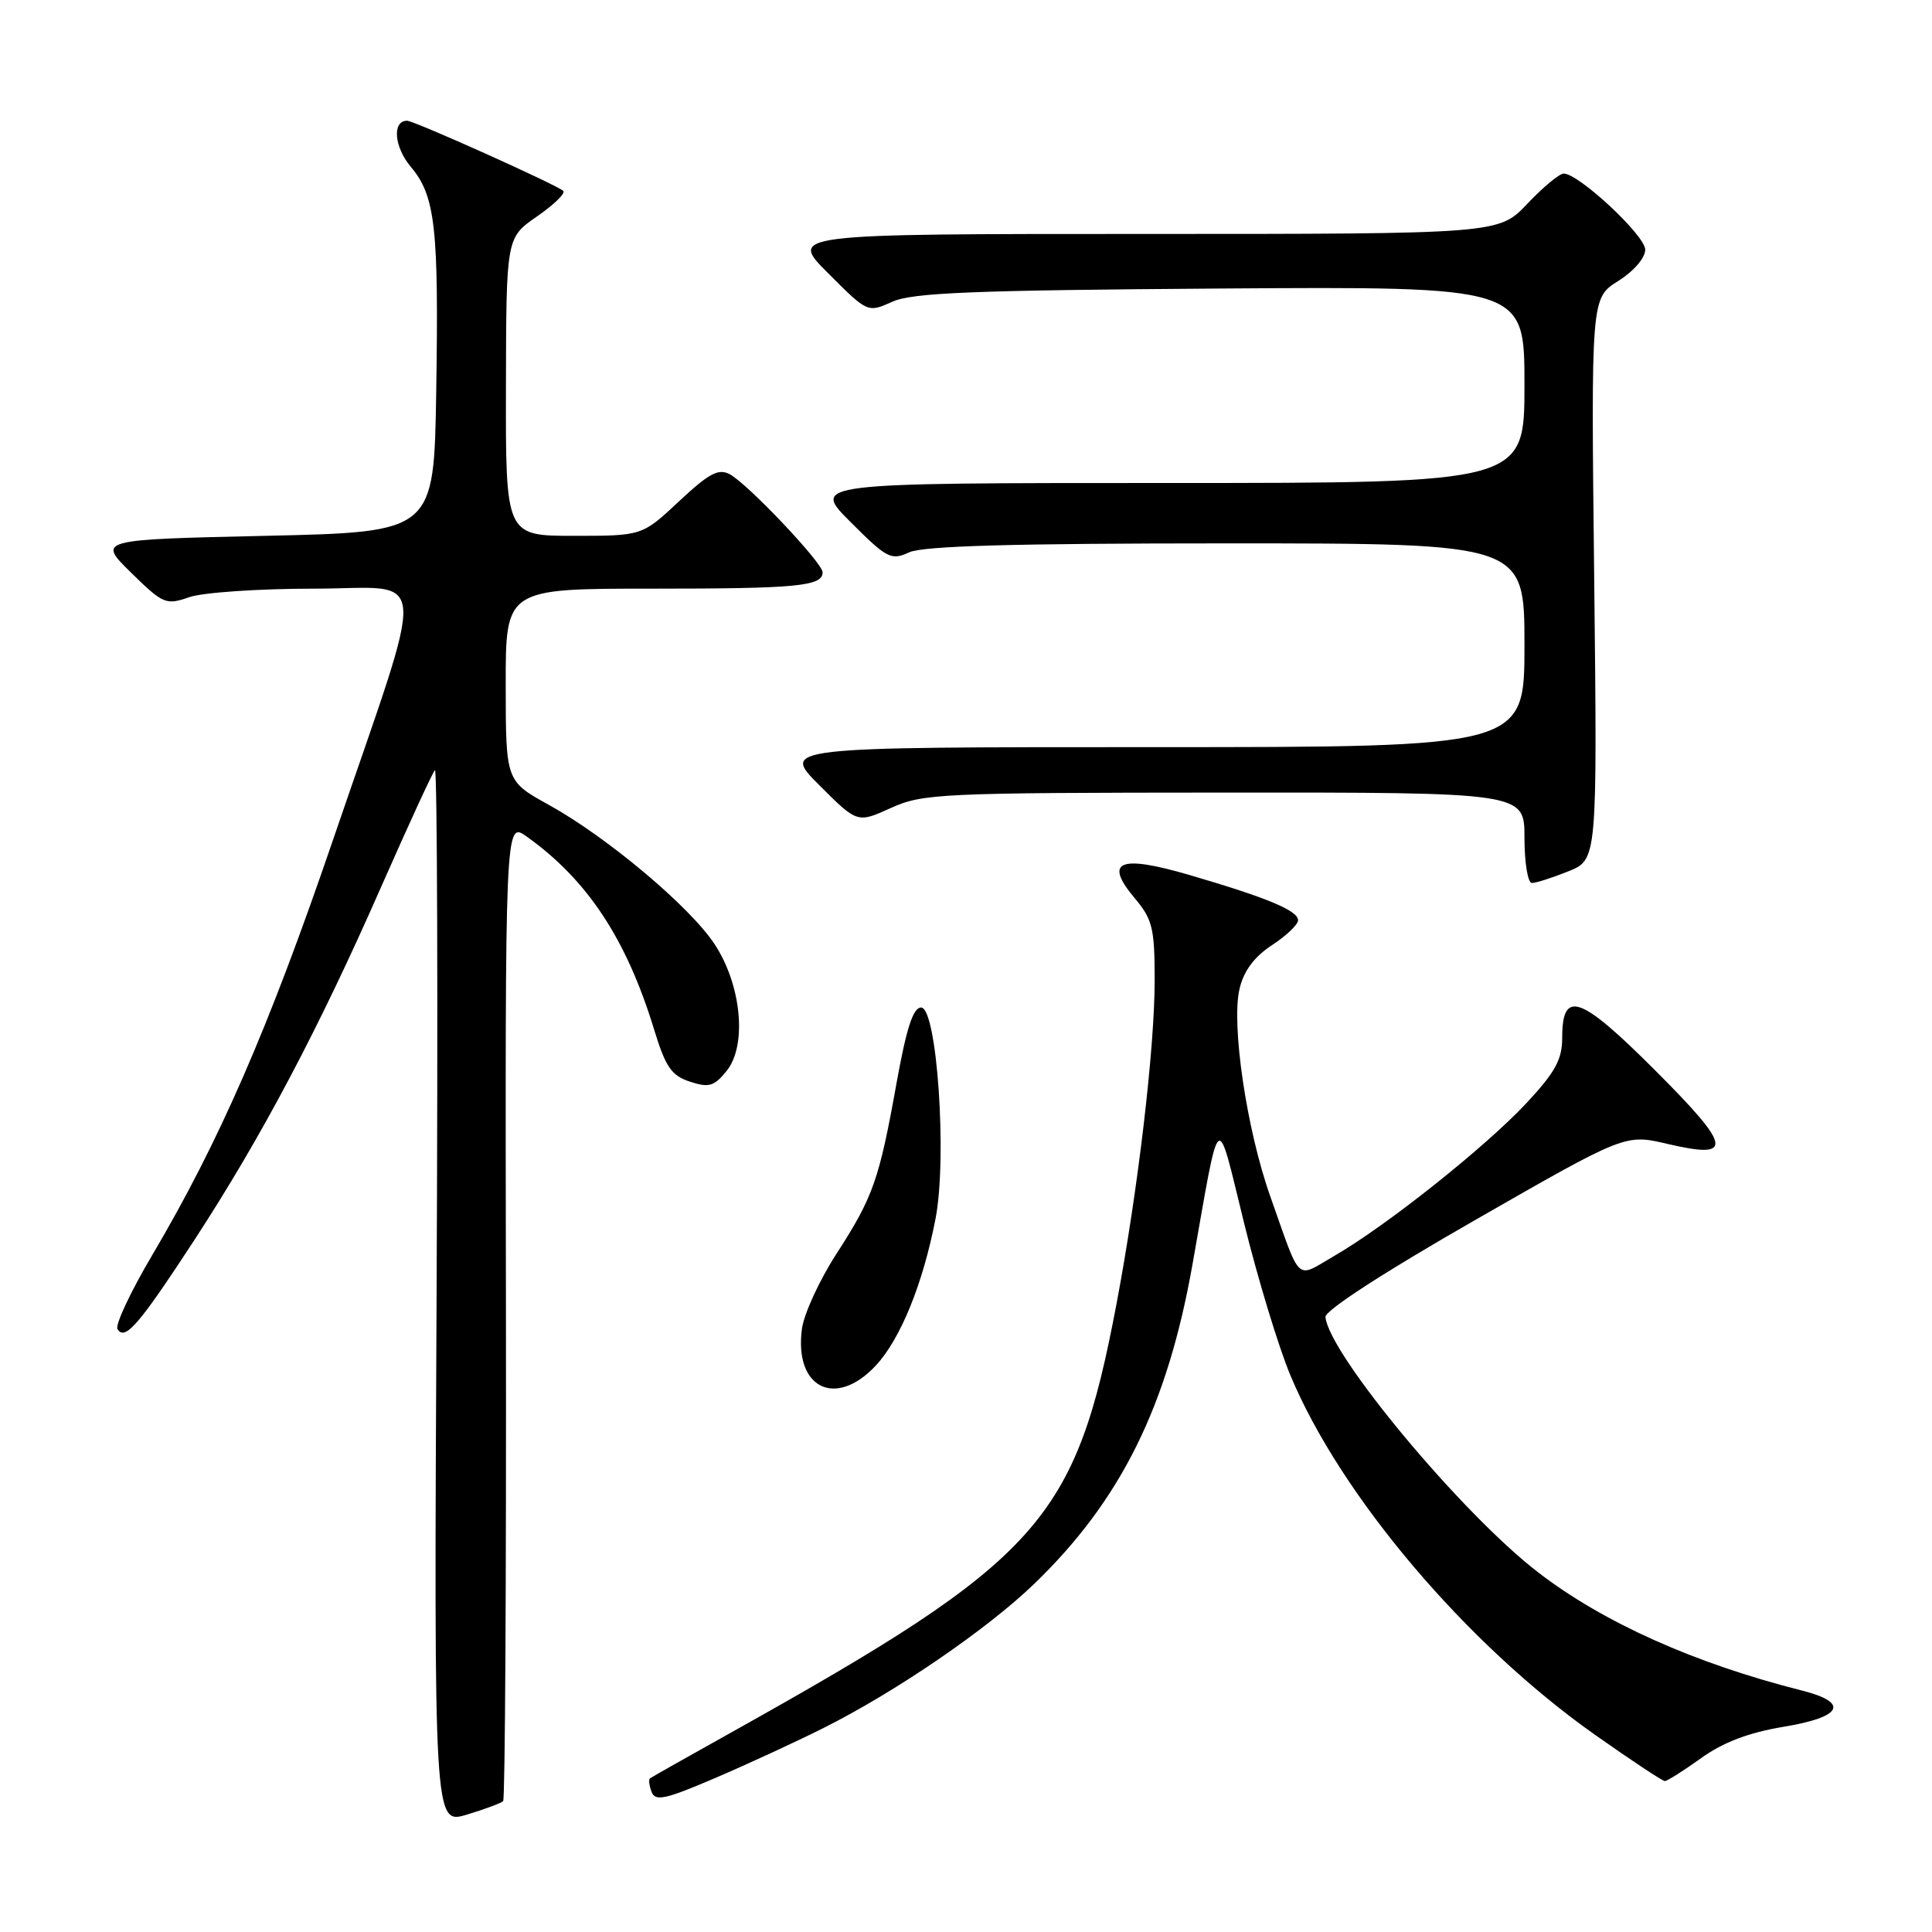 <?xml version="1.0" encoding="UTF-8" standalone="no"?>
<!DOCTYPE svg PUBLIC "-//W3C//DTD SVG 1.1//EN" "http://www.w3.org/Graphics/SVG/1.1/DTD/svg11.dtd" >
<svg xmlns="http://www.w3.org/2000/svg" xmlns:xlink="http://www.w3.org/1999/xlink" version="1.1" viewBox="0 0 256 256">
 <g >
 <path fill="currentColor"
d=" M 66.67 238.66 C 66.93 238.40 67.09 209.08 67.04 173.50 C 66.93 108.82 66.93 108.82 69.78 110.84 C 77.83 116.58 83.00 124.40 86.68 136.44 C 88.20 141.41 88.98 142.53 91.43 143.33 C 93.94 144.15 94.63 143.95 96.28 141.90 C 99.02 138.52 98.25 130.49 94.67 125.08 C 91.38 120.11 80.45 110.93 72.76 106.67 C 67.02 103.50 67.02 103.50 67.01 90.75 C 67.00 78.00 67.00 78.00 86.42 78.00 C 105.65 78.00 109.00 77.68 109.00 75.83 C 109.00 74.59 99.09 64.12 96.70 62.84 C 95.20 62.04 93.95 62.71 89.97 66.43 C 85.09 71.00 85.09 71.00 76.04 71.00 C 67.00 71.00 67.00 71.00 67.04 51.25 C 67.08 31.50 67.08 31.50 71.14 28.69 C 73.38 27.14 74.95 25.62 74.64 25.30 C 73.88 24.54 54.88 16.00 53.94 16.00 C 51.94 16.00 52.22 19.47 54.43 22.10 C 57.69 25.97 58.15 30.12 57.80 52.00 C 57.50 70.50 57.50 70.50 35.21 71.00 C 12.91 71.50 12.91 71.50 17.37 75.88 C 21.62 80.05 21.99 80.20 25.07 79.13 C 26.84 78.51 34.27 78.00 41.56 78.00 C 57.11 78.00 56.82 74.16 44.06 111.48 C 35.54 136.39 29.04 151.29 20.17 166.31 C 17.30 171.16 15.23 175.57 15.57 176.11 C 16.56 177.72 18.41 175.56 25.84 164.18 C 34.69 150.59 42.25 136.30 50.52 117.48 C 54.13 109.29 57.32 102.35 57.63 102.05 C 57.94 101.75 58.04 133.06 57.85 171.63 C 57.50 241.75 57.50 241.75 61.85 240.45 C 64.24 239.73 66.41 238.92 66.67 238.66 Z  M 109.00 229.03 C 118.63 224.22 130.82 215.88 137.08 209.83 C 148.52 198.78 154.68 186.34 158.00 167.60 C 161.75 146.43 161.12 146.94 164.85 162.07 C 166.67 169.46 169.43 178.53 170.98 182.23 C 177.64 198.18 194.24 217.78 211.26 229.81 C 216.08 233.21 220.28 236.00 220.60 236.00 C 220.91 236.00 223.08 234.63 225.41 232.96 C 228.33 230.86 231.71 229.58 236.32 228.81 C 244.14 227.52 245.10 225.61 238.75 224.00 C 224.59 220.43 212.46 215.00 203.83 208.36 C 193.69 200.57 176.09 179.44 175.63 174.51 C 175.55 173.65 183.43 168.55 195.43 161.68 C 215.35 150.26 215.35 150.26 220.93 151.57 C 229.80 153.64 229.53 152.05 219.32 141.83 C 209.37 131.88 207.00 131.05 207.00 137.51 C 207.00 140.39 206.08 142.07 202.25 146.18 C 196.84 151.97 183.74 162.40 176.87 166.37 C 171.58 169.43 172.48 170.26 168.31 158.50 C 165.18 149.67 163.12 135.70 164.25 131.00 C 164.81 128.63 166.21 126.77 168.54 125.24 C 170.44 124.00 172.00 122.51 172.00 121.94 C 172.00 120.66 167.92 118.96 157.71 115.97 C 148.30 113.21 146.21 114.08 150.36 119.02 C 152.71 121.81 153.00 122.99 153.00 129.86 C 153.00 138.94 150.78 157.78 147.94 172.79 C 142.49 201.55 137.94 206.62 97.00 229.50 C 91.22 232.72 86.33 235.49 86.13 235.64 C 85.92 235.79 86.02 236.60 86.34 237.44 C 86.83 238.72 88.16 238.43 94.71 235.62 C 98.99 233.79 105.42 230.82 109.00 229.03 Z  M 116.04 180.95 C 119.31 177.46 122.31 170.08 123.97 161.45 C 125.52 153.37 124.16 133.50 122.05 133.50 C 121.00 133.50 120.11 136.24 118.81 143.44 C 116.50 156.34 115.70 158.61 110.82 166.16 C 108.58 169.62 106.53 174.09 106.26 176.08 C 105.21 183.93 110.71 186.66 116.04 180.95 Z  M 207.80 115.46 C 211.65 113.92 211.65 113.92 211.24 76.71 C 210.82 39.50 210.82 39.50 214.41 37.24 C 216.48 35.94 218.00 34.18 218.00 33.08 C 218.00 31.21 209.20 23.00 207.20 23.00 C 206.63 23.00 204.46 24.80 202.38 27.00 C 198.59 31.00 198.59 31.00 151.56 31.00 C 104.52 31.00 104.52 31.00 109.75 36.22 C 114.97 41.45 114.97 41.45 118.24 39.98 C 120.90 38.78 128.92 38.46 161.75 38.23 C 202.00 37.96 202.00 37.96 202.00 50.98 C 202.00 64.00 202.00 64.00 154.76 64.00 C 107.52 64.00 107.52 64.00 112.71 69.18 C 117.55 74.02 118.07 74.29 120.49 73.18 C 122.36 72.34 134.27 72.00 162.55 72.00 C 202.00 72.00 202.00 72.00 202.00 85.50 C 202.00 99.00 202.00 99.00 152.76 99.00 C 103.52 99.00 103.52 99.00 108.56 104.04 C 113.60 109.08 113.60 109.08 118.05 107.06 C 122.27 105.15 124.54 105.04 162.25 105.02 C 202.00 105.00 202.00 105.00 202.00 111.00 C 202.00 114.30 202.44 117.00 202.98 117.00 C 203.52 117.00 205.69 116.31 207.80 115.46 Z "/>
</g>
</svg>